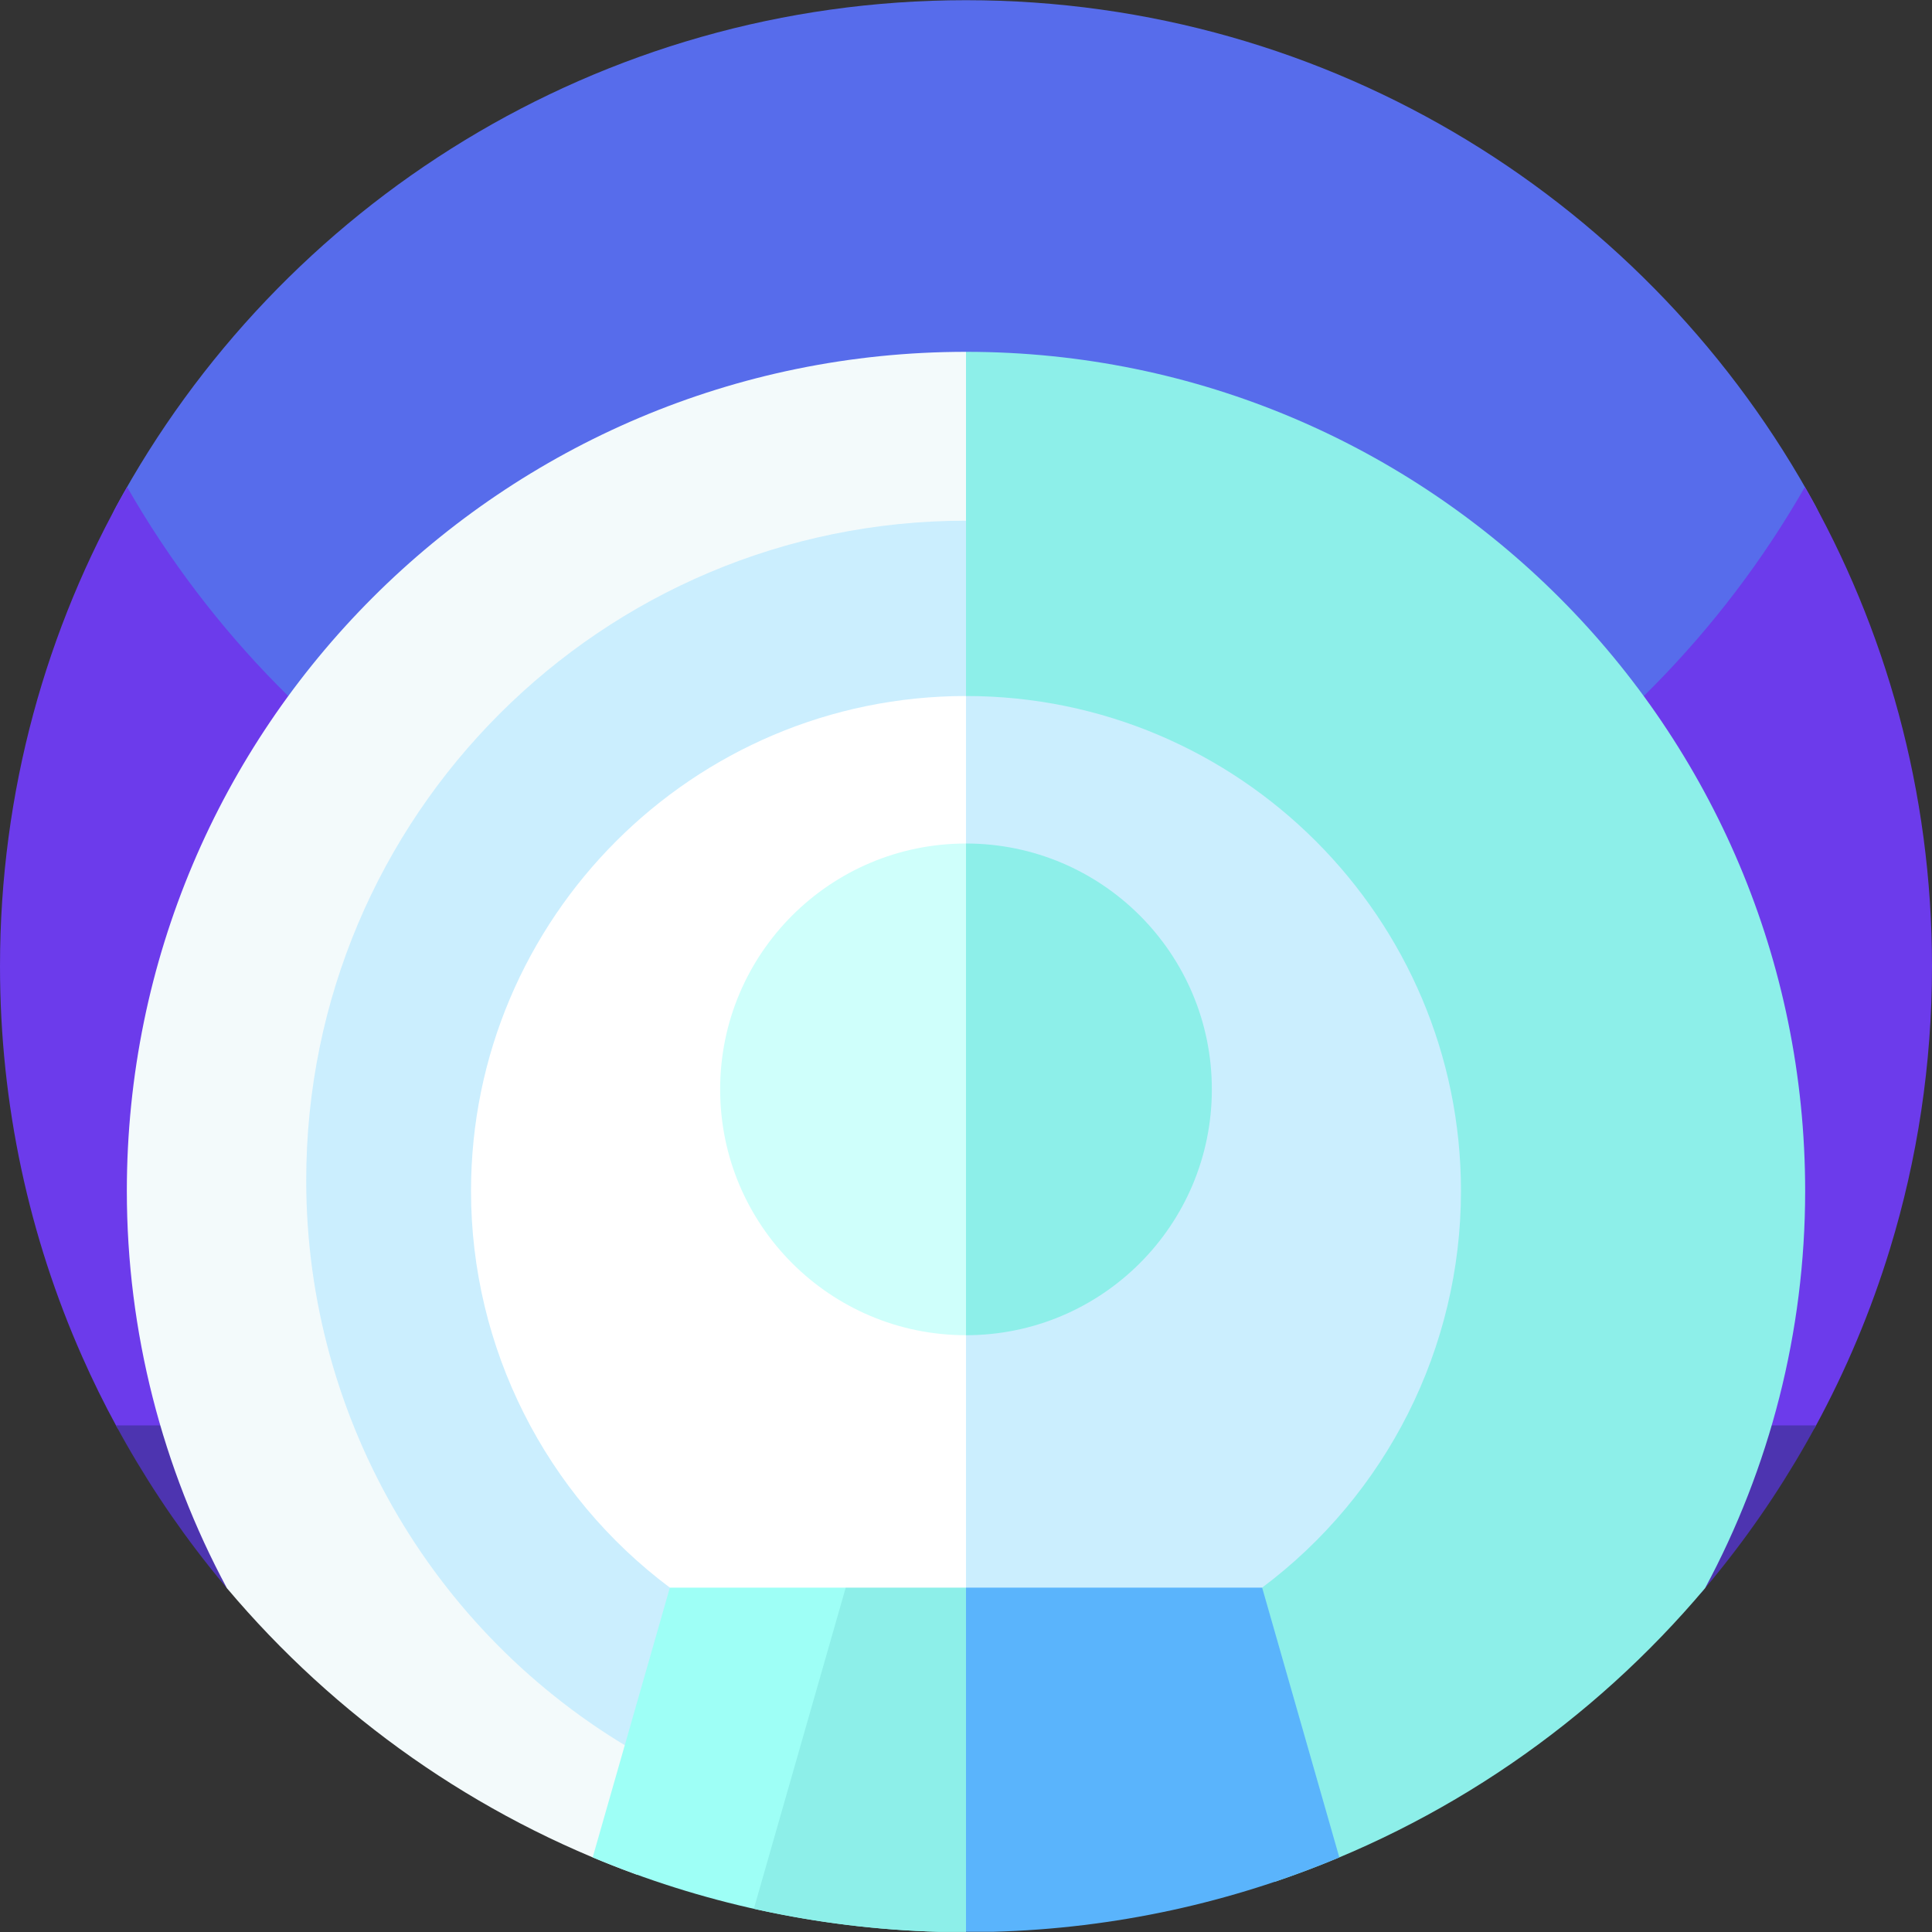 <svg id="Capa_1" enable-background="new 0 0 512 512" height="512" viewBox="0 0 512 512" width="512" xmlns="http://www.w3.org/2000/svg"><rect x="0" y="0" width="512" height="512" fill="#333333" stroke="none"/><g><g><path d="m256 302.592c-141.387 0-244.868-132.068-225.262-168.272 43.302-79.962 127.939-134.268 225.262-134.268 97.204 0 181.752 54.173 225.103 133.974 19.704 36.274-83.716 168.566-225.103 168.566z" fill="#576ceb"/><path d="m512 256.052c0 26.051-3.891 51.191-11.129 74.871-5.031 16.469-11.672 32.231-19.75 47.109-8.25 15.2-147.391 49.066-225.121 49.066s-216.871-33.866-225.109-49.066c-3.289-6.031-6.332-12.21-9.121-18.531-14-31.629-21.77-66.629-21.77-103.449 0-46.219 12.25-89.57 33.68-127 44.121 77.07 127.16 129 222.32 129s178.211-51.93 222.32-129c21.43 37.43 33.68 80.781 33.68 127zm0 0" fill="#6c3beb"/><path d="m481.262 377.751c-7.16 13.223-15.434 25.742-24.723 37.43-1.788 2.253-3.613 4.474-5.475 6.664-6.927 8.145-128.455 54.601-195.064 54.601s-188.655-46.994-195.787-55.455c-1.612-1.913-3.196-3.849-4.752-5.81-9.289-11.688-17.563-24.207-24.723-37.43zm0 0" fill="#4d34b0"/></g><g><path d="m255.999 93.237-52.122 327.498 133.933 77.963c44.885-15.128 84.19-42.368 114.056-77.823 17.109-31.826 26.519-67.866 26.519-105.252 0-122.82-99.565-222.386-222.386-222.386z" fill="#8defe9"/><path d="m33.613 315.623c0 37.384 9.409 73.423 26.517 105.249 28.662 34.026 66.018 60.483 108.657 75.932l87.212-76.069v-327.498c-122.82 0-222.386 99.566-222.386 222.386z" fill="#f3fafb"/><path d="m255.999 395.48v-257.491c-96.566 0-174.848 78.282-174.848 174.848 0 63.596 34.606 122.252 90.313 153.077l2.315 1.281z" fill="#cbeefe"/><path d="m354.932 492.227-27.908-97.553h-123.146l52.122 117.274h7.144c32.468-.89 63.425-7.826 91.788-19.721z" fill="#5ab4fc"/><path d="m157.067 492.227c28.364 11.895 59.32 18.832 91.789 19.721h7.144v-117.274h-71.025z" fill="#9efff6"/><path d="m199.779 505.844c15.855 3.553 32.262 5.643 49.077 6.104h7.144v-117.274h-24.417z" fill="#8defe9"/><path d="m255.999 184.45-43.435 131.173 43.435 105.112h78.48c32.878-24.594 52.693-63.444 52.693-105.112 0-72.329-58.843-131.173-131.173-131.173z" fill="#cbeefe"/><path d="m124.826 315.623c0 41.669 19.815 80.518 52.693 105.112h78.48v-236.285c-72.329 0-131.173 58.844-131.173 131.173z" fill="#fff"/><path d="m255.999 223.541-32.576 65.152 32.576 65.152c35.983 0 65.152-29.169 65.152-65.152.001-35.982-29.169-65.152-65.152-65.152z" fill="#8defe9"/><path d="m190.847 288.693c0 35.983 29.169 65.152 65.152 65.152v-130.304c-35.982 0-65.152 29.17-65.152 65.152z" fill="#cffffb"/></g></g></svg>